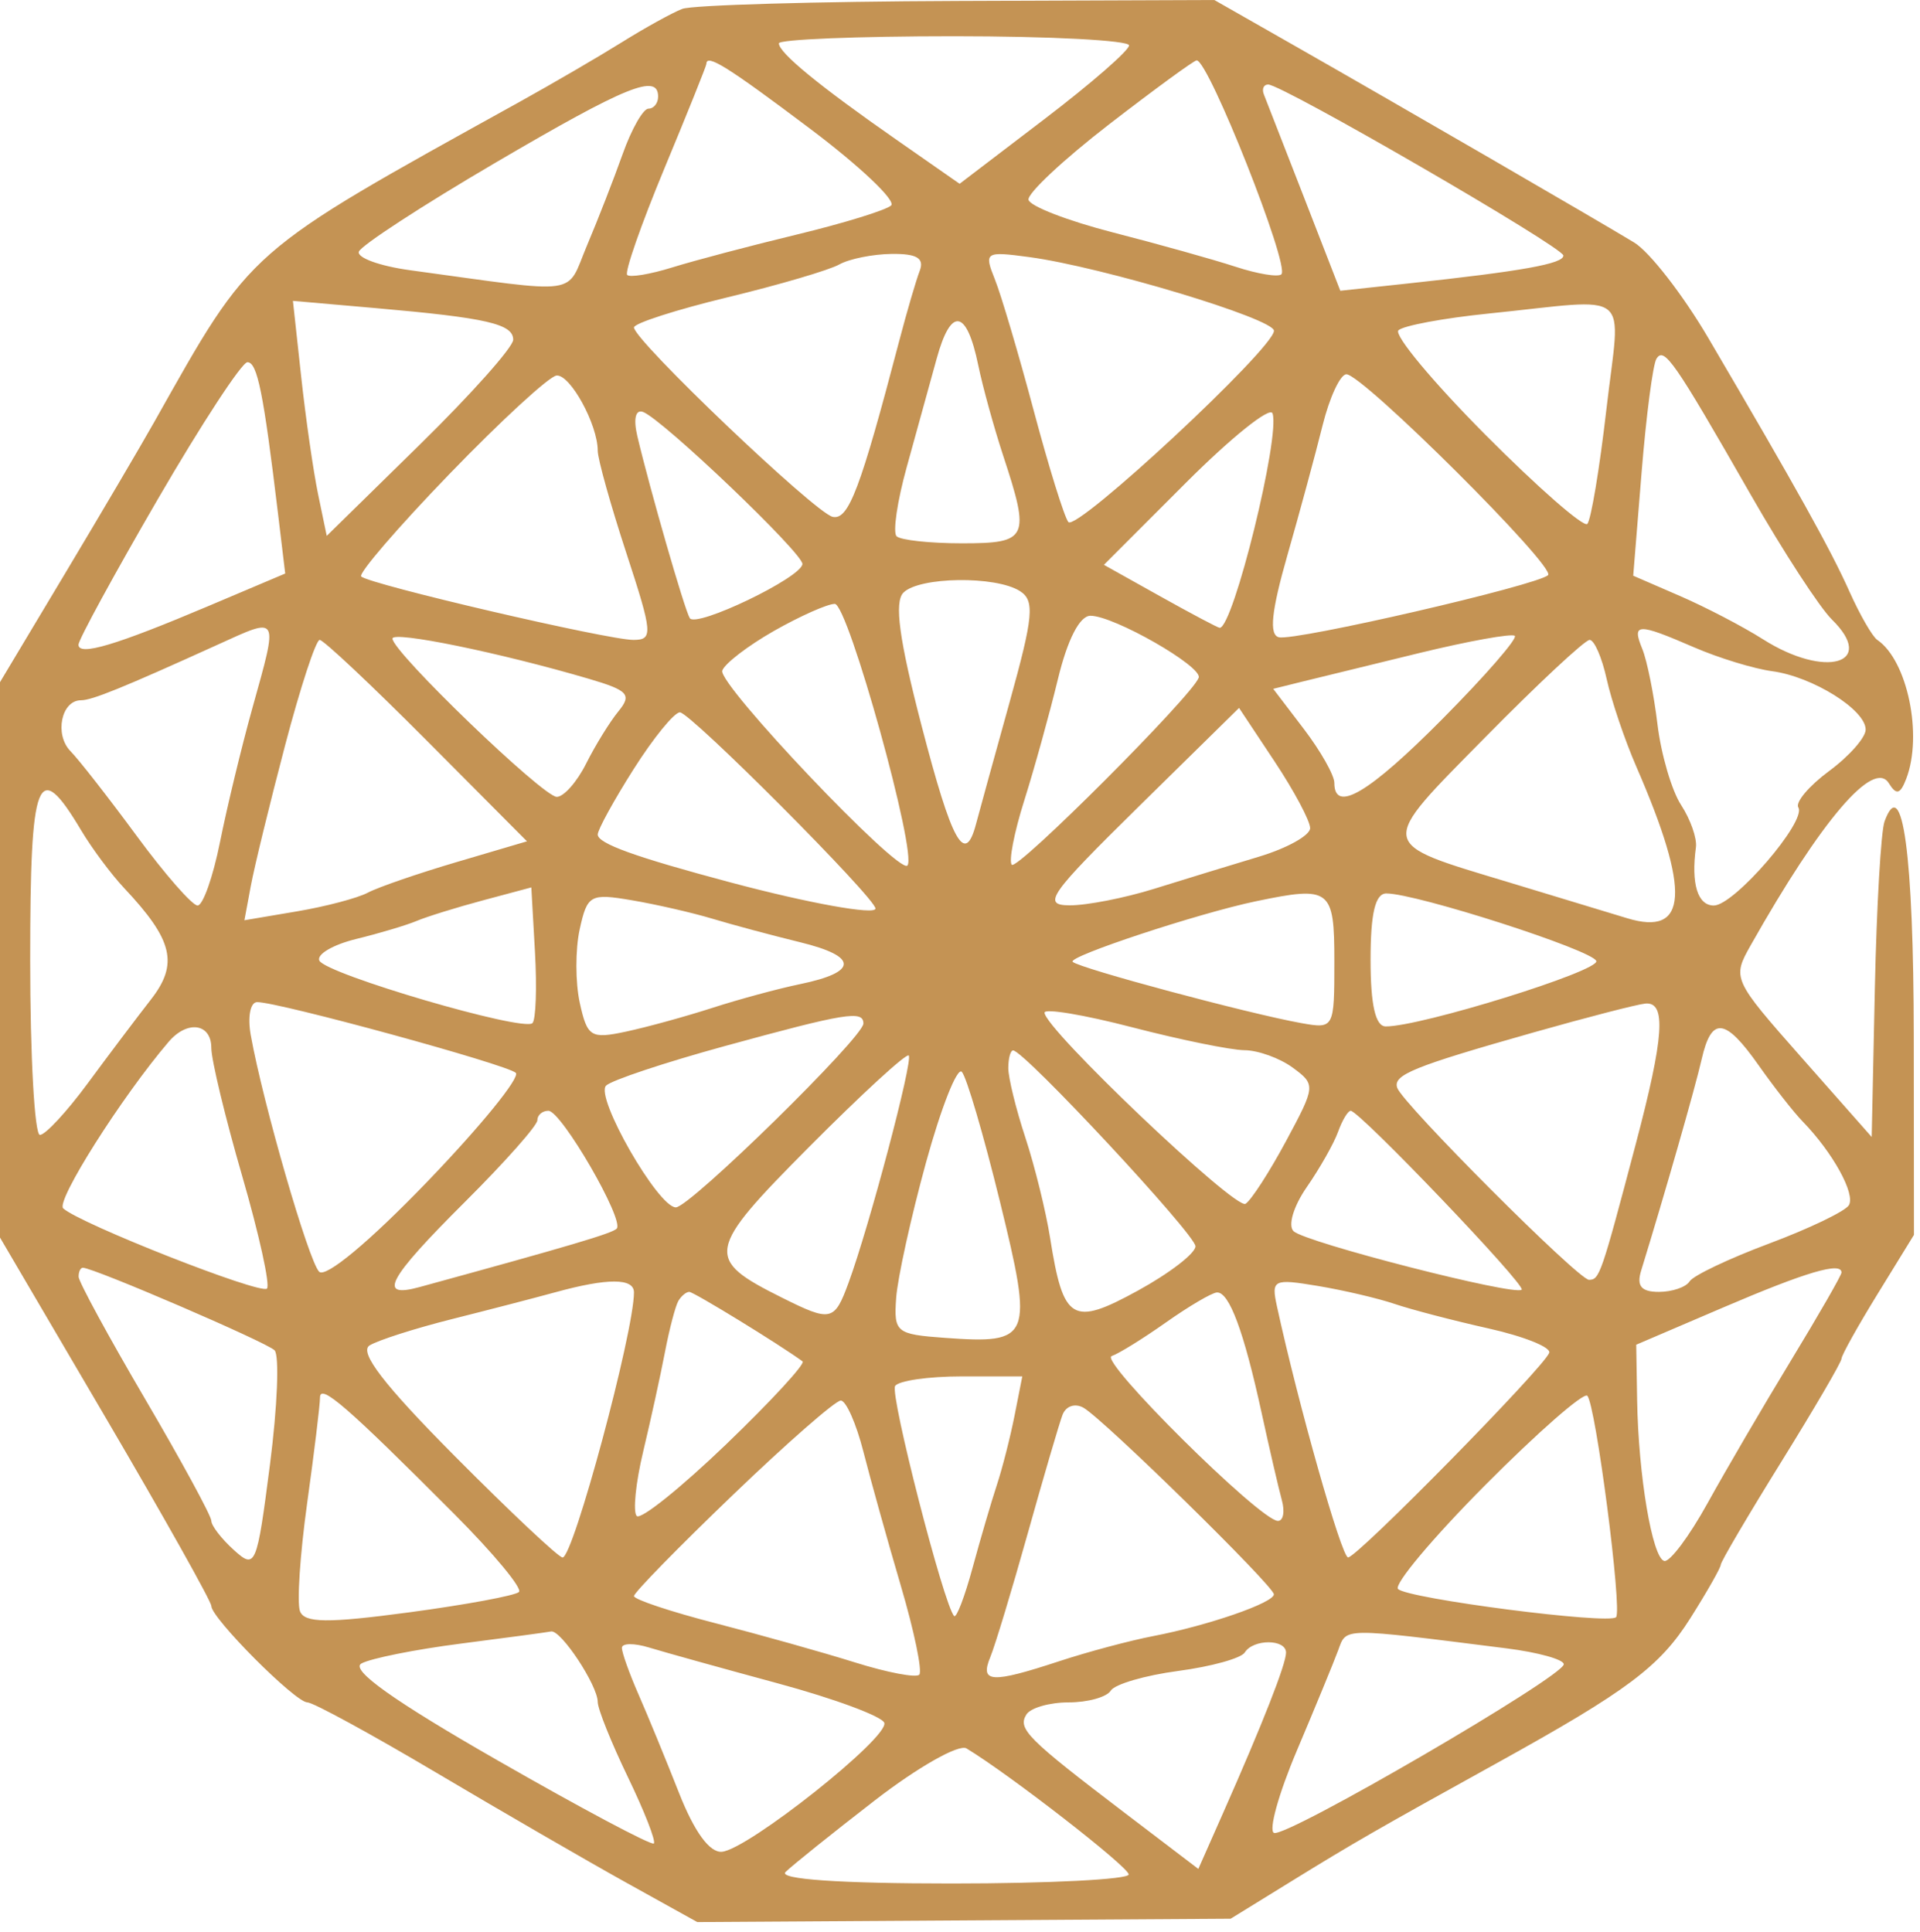 <svg width="159" height="160" viewBox="0 0 159 160" fill="none" xmlns="http://www.w3.org/2000/svg">
<path fill-rule="evenodd" clip-rule="evenodd" d="M56.5 0.736C55.675 1.054 53.425 2.297 51.5 3.498C49.575 4.699 45.75 6.929 43 8.453C20.233 21.067 20.944 20.443 12.746 35C11.662 36.925 8.351 42.55 5.388 47.5L0 56.5V102.5L8.75 117.418C13.563 125.623 17.5 132.641 17.5 133.014C17.5 134.019 24.455 141 25.455 141C25.927 141 30.743 143.627 36.157 146.838C41.571 150.048 48.642 154.142 51.872 155.936L57.744 159.196L101.912 158.918L106.956 155.808C112.189 152.581 113.949 151.569 124 146.006C134.794 140.031 137.45 138.039 139.992 134.012C141.372 131.827 142.5 129.841 142.5 129.599C142.5 129.357 144.75 125.531 147.5 121.097C150.25 116.663 152.5 112.809 152.5 112.533C152.5 112.256 153.85 109.836 155.5 107.154L158.5 102.279L158.485 85.889C158.471 70.802 157.549 63.996 156.066 68.028C155.768 68.838 155.407 75.051 155.262 81.835L155 94.171L149.21 87.613C143.475 81.118 143.435 81.029 144.988 78.278C150.83 67.928 155.167 62.843 156.421 64.873C157.042 65.876 157.366 65.793 157.861 64.502C159.248 60.886 157.956 54.69 155.463 53C155.057 52.725 154.021 50.925 153.16 49C151.608 45.527 148.811 40.502 141.472 28C139.373 24.425 136.609 20.863 135.328 20.085C132.323 18.259 115.925 8.755 107.281 3.829L100.561 0L79.281 0.079C67.576 0.122 57.325 0.418 56.5 0.736ZM64.5 3.59C64.5 4.374 67.851 7.122 74.234 11.572L79.468 15.222L86.484 9.871C90.343 6.928 93.5 4.178 93.5 3.76C93.5 3.342 86.975 3 79 3C71.025 3 64.5 3.265 64.5 3.59ZM58.5 5.288C58.5 5.446 56.931 9.352 55.013 13.968C53.096 18.584 51.712 22.545 51.939 22.772C52.165 22.998 53.846 22.718 55.675 22.149C57.504 21.58 62.15 20.353 66 19.423C69.85 18.493 73.358 17.412 73.795 17.021C74.232 16.63 71.209 13.765 67.077 10.655C60.275 5.536 58.5 4.425 58.5 5.288ZM91.855 10.293C88.085 13.205 85.078 16.017 85.173 16.543C85.269 17.069 88.419 18.289 92.173 19.254C95.928 20.218 100.496 21.497 102.325 22.095C104.154 22.694 105.86 22.973 106.117 22.717C106.827 22.006 100.091 5 99.099 5C98.885 5 95.625 7.382 91.855 10.293ZM41.012 13.486C34.969 17.029 29.887 20.34 29.719 20.844C29.551 21.348 31.458 22.039 33.957 22.38C48.366 24.346 46.821 24.563 48.616 20.32C49.505 18.219 50.833 14.813 51.567 12.75C52.301 10.688 53.261 9 53.701 9C54.14 9 54.5 8.55 54.5 8C54.5 6.05 51.872 7.119 41.012 13.486ZM104.667 7.828C104.85 8.283 106.349 12.126 107.997 16.369L110.994 24.082L116.497 23.49C126.066 22.46 129.501 21.844 129.466 21.162C129.429 20.462 106.191 7 105.019 7C104.642 7 104.483 7.372 104.667 7.828ZM69.5 21.906C68.675 22.371 64.513 23.594 60.251 24.625C55.989 25.656 52.502 26.779 52.501 27.121C52.499 28.18 67.5 42.482 68.953 42.806C70.271 43.101 71.243 40.531 74.48 28.187C75.102 25.816 75.859 23.228 76.162 22.437C76.564 21.391 75.937 21.008 73.857 21.03C72.286 21.047 70.325 21.441 69.5 21.906ZM82.39 23.142C82.91 24.439 84.356 29.325 85.603 34C86.85 38.675 88.142 42.832 88.474 43.238C89.144 44.06 105.5 28.841 105.5 27.396C105.5 26.393 91.223 22.095 85.222 21.291C81.585 20.803 81.48 20.872 82.39 23.142ZM24.943 31.21C25.32 34.669 25.95 39.049 26.343 40.942L27.058 44.384L34.779 36.812C39.026 32.648 42.5 28.745 42.5 28.139C42.5 26.83 40.31 26.326 31.129 25.521L24.258 24.92L24.943 31.21ZM123.254 25.972C119.543 26.35 116.192 26.975 115.807 27.36C115.422 27.745 118.659 31.633 123 36C127.341 40.367 131.142 43.694 131.447 43.394C131.751 43.093 132.462 38.832 133.028 33.924C134.202 23.731 135.43 24.73 123.254 25.972ZM77.564 29.721C76.995 31.8 75.884 35.823 75.095 38.663C74.305 41.503 73.924 44.09 74.246 44.413C74.569 44.736 77.008 45 79.667 45C85.13 45 85.327 44.585 83.091 37.785C82.316 35.428 81.382 32.043 81.014 30.261C80.05 25.587 78.75 25.384 77.564 29.721ZM137.173 29.719C136.879 30.196 136.326 34.433 135.944 39.134L135.251 47.683L139.125 49.364C141.256 50.288 144.35 51.901 146 52.949C151.156 56.223 155.448 54.989 151.702 51.31C150.688 50.314 147.671 45.675 144.996 41C138.626 29.865 137.81 28.689 137.173 29.719ZM13.078 41.328C9.46 47.559 6.5 52.989 6.5 53.396C6.5 54.366 9.587 53.446 17.31 50.175L23.619 47.503L23.018 42.501C21.817 32.515 21.309 30 20.49 30C20.032 30 16.696 35.098 13.078 41.328ZM37.23 39.25C32.956 43.673 29.663 47.497 29.913 47.746C30.561 48.394 50.321 53 52.451 53C54.097 53 54.054 52.475 51.863 45.785C50.563 41.817 49.5 38.013 49.5 37.332C49.5 35.162 47.219 30.996 46.089 31.104C45.49 31.161 41.503 34.826 37.23 39.25ZM109.522 35.25C108.942 37.588 107.631 42.425 106.609 46C105.285 50.629 105.083 52.581 105.906 52.781C107.26 53.11 127.366 48.468 128.201 47.633C128.872 46.962 112.844 31 111.499 31C110.992 31 110.102 32.912 109.522 35.25ZM98.208 39.987L91.417 46.783L96.084 49.391C98.652 50.826 100.866 52 101.005 52C102.131 52 106.051 36.078 105.379 34.232C105.17 33.659 101.944 36.249 98.208 39.987ZM52.778 36.119C53.822 40.542 56.689 50.495 57.122 51.197C57.639 52.034 66.38 47.836 66.451 46.716C66.506 45.833 54.849 34.708 53.25 34.119C52.631 33.891 52.442 34.692 52.778 36.119ZM74.818 49.082C74.041 49.859 74.463 52.967 76.312 60.082C78.841 69.814 79.906 71.74 80.827 68.25C81.081 67.287 82.329 62.759 83.6 58.186C85.588 51.032 85.707 49.743 84.455 48.951C82.446 47.68 76.134 47.766 74.818 49.082ZM64.078 52.266C61.921 53.495 60.001 54.971 59.812 55.546C59.445 56.666 74.408 72.425 75.142 71.691C76.007 70.827 70.227 50 69.127 50.016C68.507 50.025 66.235 51.038 64.078 52.266ZM87.608 56.25C86.909 59.137 85.653 63.667 84.817 66.315C83.981 68.963 83.519 71.353 83.792 71.625C84.272 72.105 98.727 57.636 99.268 56.133C99.602 55.21 92.25 51 90.303 51C89.412 51 88.402 52.967 87.608 56.25ZM18 53.408C10.171 56.963 7.621 58 6.706 58C5.074 58 4.491 60.847 5.843 62.221C6.534 62.924 9.004 66.088 11.332 69.25C13.659 72.412 15.924 75 16.364 75C16.805 75 17.639 72.637 18.218 69.75C18.797 66.863 19.997 61.891 20.885 58.701C23.068 50.862 23.175 51.058 18 53.408ZM32.5 52.891C32.5 53.989 44.967 66 46.108 66C46.688 66 47.781 64.762 48.538 63.25C49.295 61.738 50.499 59.786 51.215 58.913C52.346 57.532 52.026 57.181 48.758 56.22C41.412 54.058 32.5 52.233 32.5 52.891ZM117.5 54.097C113.375 55.1 108.974 56.175 107.719 56.487L105.439 57.053L107.969 60.371C109.361 62.196 110.5 64.209 110.5 64.844C110.5 67.387 113.366 65.689 119.473 59.527C123.001 55.967 125.688 52.879 125.444 52.664C125.2 52.449 121.625 53.093 117.5 54.097ZM136.003 53.75C136.398 54.713 136.964 57.525 137.261 60C137.559 62.475 138.437 65.476 139.213 66.67C139.99 67.863 140.543 69.438 140.444 70.17C140.032 73.201 140.585 75 141.927 75C143.607 75 149.627 68.015 148.925 66.879C148.661 66.451 149.807 65.094 151.472 63.862C153.137 62.631 154.5 61.085 154.5 60.427C154.5 58.786 150.106 56.042 146.757 55.592C145.24 55.388 142.327 54.497 140.282 53.611C135.593 51.579 135.12 51.594 136.003 53.75ZM23.605 61.75C22.34 66.563 21.065 71.787 20.773 73.36L20.241 76.22L24.582 75.486C26.97 75.083 29.615 74.385 30.462 73.935C31.308 73.485 34.619 72.344 37.82 71.4L43.64 69.682L35.342 61.341C30.778 56.754 26.788 53 26.475 53C26.161 53 24.87 56.938 23.605 61.75ZM123.005 61.058C114.011 70.192 113.937 69.749 125 73.094C128.85 74.257 133.23 75.586 134.733 76.047C139.79 77.596 140.02 73.871 135.509 63.5C134.552 61.299 133.447 58.037 133.055 56.25C132.662 54.462 132.026 53 131.64 53C131.255 53 127.369 56.626 123.005 61.058ZM52.478 63.696C50.84 66.278 49.5 68.719 49.5 69.118C49.5 69.864 52.588 70.978 60.5 73.087C66.961 74.81 72.5 75.809 72.5 75.251C72.5 74.38 57.172 59 56.305 59C55.838 59 54.116 61.113 52.478 63.696ZM94.304 66.801C86.877 74.107 86.272 74.971 88.572 74.985C89.986 74.993 93.136 74.378 95.572 73.617C98.007 72.857 101.912 71.66 104.25 70.957C106.588 70.255 108.498 69.189 108.496 68.59C108.493 67.99 107.168 65.505 105.55 63.066L102.609 58.633L94.304 66.801ZM2.5 79.531C2.5 87.489 2.863 94 3.307 94C3.752 94 5.525 92.088 7.248 89.75C8.971 87.412 11.332 84.28 12.496 82.788C14.803 79.831 14.331 77.859 10.288 73.563C9.22 72.428 7.617 70.277 6.726 68.781C3.101 62.699 2.5 64.227 2.5 79.531ZM40 74.571C37.8 75.16 35.325 75.929 34.5 76.278C33.675 76.628 31.425 77.299 29.5 77.771C27.575 78.242 26.202 79.049 26.449 79.564C26.984 80.678 43.354 85.479 44.094 84.739C44.376 84.457 44.47 81.813 44.303 78.863L44 73.5L40 74.571ZM48.006 76.971C47.64 78.637 47.643 81.377 48.013 83.059C48.634 85.885 48.926 86.067 51.842 85.443C53.579 85.072 56.8 84.186 59 83.475C61.2 82.764 64.457 81.882 66.239 81.514C71.069 80.518 71.085 79.222 66.28 78.046C63.926 77.47 60.65 76.592 59 76.094C57.35 75.597 54.351 74.909 52.336 74.566C48.879 73.977 48.634 74.113 48.006 76.971ZM104 74.649C99.247 75.641 88.394 79.228 88.83 79.663C89.358 80.192 103.425 83.963 107.75 84.736C110.482 85.224 110.5 85.19 110.5 79.613C110.5 73.602 110.182 73.36 104 74.649ZM113.5 79.5C113.5 83.226 113.903 85.004 114.75 85.013C117.605 85.042 132.466 80.428 132.193 79.597C131.9 78.699 117.301 74 114.806 74C113.89 74 113.5 75.641 113.5 79.5ZM20.768 85.75C21.787 91.412 25.561 104.461 26.43 105.33C26.967 105.867 30.593 102.848 35.379 97.879C39.804 93.284 43.104 89.224 42.712 88.857C41.971 88.163 23.095 83 21.297 83C20.727 83 20.492 84.218 20.768 85.75ZM86.5 83.873C86.5 85.199 102.31 100.235 103.146 99.705C103.616 99.407 105.125 97.07 106.5 94.512C108.955 89.944 108.965 89.835 107.059 88.43C105.991 87.644 104.191 86.992 103.059 86.983C101.926 86.973 97.738 86.118 93.75 85.083C89.762 84.047 86.5 83.503 86.5 83.873ZM127 85.511C117.041 88.335 115.34 89.026 115.708 90.099C116.164 91.429 130.716 106 131.588 106C132.459 106 132.596 105.6 135.458 94.768C137.812 85.857 138.009 82.95 136.25 83.121C135.563 83.188 131.4 84.264 127 85.511ZM60 86.647C55.05 88.004 50.636 89.475 50.19 89.917C49.252 90.847 54.499 100 55.969 100C57.127 100 71.5 85.91 71.5 84.775C71.5 83.657 70.047 83.893 60 86.647ZM13.966 86.288C10.061 90.866 4.601 99.492 5.234 100.082C6.588 101.343 21.586 107.248 22.108 106.725C22.385 106.448 21.462 102.253 20.056 97.404C18.65 92.554 17.5 87.78 17.5 86.793C17.5 84.758 15.514 84.474 13.966 86.288ZM140.914 87.75C140.386 90.078 137.86 98.902 135.904 105.25C135.515 106.515 135.922 107 137.374 107C138.478 107 139.624 106.608 139.92 106.13C140.216 105.651 143.177 104.243 146.5 103C149.823 101.757 152.797 100.329 153.107 99.826C153.678 98.903 151.776 95.451 149.286 92.89C148.542 92.126 146.906 90.037 145.649 88.25C142.857 84.28 141.729 84.161 140.914 87.75ZM67.027 94.973C58.441 103.609 58.322 104.268 64.759 107.479C68.82 109.505 69.094 109.444 70.269 106.25C71.986 101.587 75.635 87.801 75.254 87.42C75.056 87.222 71.353 90.621 67.027 94.973ZM83.5 88.465C83.5 89.271 84.135 91.858 84.911 94.215C85.686 96.572 86.609 100.309 86.96 102.52C88.059 109.444 88.787 109.881 94.241 106.89C96.858 105.454 99 103.805 99 103.223C99 102.253 84.8 87 83.897 87C83.678 87 83.5 87.659 83.5 88.465ZM76.688 96.274C75.444 100.798 74.331 105.85 74.214 107.5C74.01 110.353 74.208 110.515 78.237 110.807C85.41 111.326 85.592 110.876 82.802 99.5C81.454 94 80.035 89.173 79.649 88.774C79.264 88.375 77.931 91.75 76.688 96.274ZM44.5 92.786C44.5 93.219 41.807 96.256 38.516 99.536C32.074 105.956 31.214 107.569 34.75 106.6C47.2 103.189 50.674 102.16 51.068 101.765C51.747 101.086 46.487 92 45.415 92C44.912 92 44.5 92.354 44.5 92.786ZM110.806 93.75C110.459 94.713 109.292 96.772 108.214 98.327C107.118 99.908 106.639 101.516 107.127 101.977C108.118 102.91 125.474 107.359 126.015 106.818C126.385 106.449 112.576 92 111.853 92C111.624 92 111.153 92.787 110.806 93.75ZM6.511 105.75C6.517 106.162 8.992 110.713 12.011 115.863C15.03 121.012 17.5 125.555 17.5 125.958C17.5 126.36 18.338 127.449 19.363 128.376C21.16 130.003 21.265 129.756 22.354 121.322C22.974 116.515 23.146 112.246 22.735 111.835C22.065 111.165 7.748 105 6.862 105C6.663 105 6.505 105.338 6.511 105.75ZM142.75 108.271L135.5 111.375L135.574 115.938C135.676 122.19 136.828 129.03 137.822 129.287C138.274 129.404 139.888 127.25 141.408 124.5C142.928 121.75 146.045 116.417 148.336 112.648C150.626 108.879 152.5 105.617 152.5 105.398C152.5 104.485 149.585 105.344 142.75 108.271ZM46 107.029C44.35 107.482 40.497 108.483 37.437 109.252C34.378 110.021 31.304 111.003 30.605 111.435C29.712 111.987 31.806 114.707 37.668 120.61C42.25 125.224 46.265 129 46.589 129C47.475 129 52.5 110.334 52.5 107.044C52.5 105.848 50.318 105.843 46 107.029ZM105.744 108.18C107.498 116.263 111.102 128.99 111.638 128.995C112.387 129.001 127.86 113.257 128.296 112.046C128.459 111.592 126.209 110.688 123.296 110.035C120.383 109.383 116.875 108.467 115.5 108C114.125 107.533 111.254 106.861 109.12 106.506C105.453 105.896 105.268 105.988 105.744 108.18ZM56.177 107.75C55.934 108.162 55.433 110.075 55.064 112C54.695 113.925 53.884 117.629 53.262 120.232C52.64 122.835 52.401 125.235 52.731 125.565C53.062 125.895 56.391 123.224 60.13 119.63C63.868 116.035 66.719 112.942 66.464 112.755C64.522 111.338 57.45 107 57.08 107C56.826 107 56.419 107.338 56.177 107.75ZM96.555 109.531C94.66 110.869 92.635 112.123 92.055 112.318C90.982 112.678 104.322 125.909 105.817 125.968C106.267 125.986 106.418 125.213 106.153 124.25C105.888 123.287 105.132 120.025 104.473 117C103.003 110.251 101.788 106.984 100.771 107.049C100.347 107.076 98.45 108.193 96.555 109.531ZM74.125 114.798C73.683 115.513 78.173 132.998 79.016 133.847C79.206 134.038 79.893 132.238 80.543 129.847C81.193 127.456 82.096 124.375 82.55 123C83.004 121.625 83.664 119.037 84.017 117.25L84.659 114H79.638C76.877 114 74.396 114.359 74.125 114.798ZM26.5 115.753C26.5 116.359 26.02 120.309 25.432 124.53C24.845 128.752 24.58 132.765 24.842 133.449C25.218 134.429 27.124 134.449 33.878 133.543C38.586 132.912 42.681 132.152 42.978 131.855C43.275 131.558 40.868 128.657 37.629 125.408C28.723 116.474 26.5 114.546 26.5 115.753ZM123 123C118.659 127.367 115.407 131.241 115.775 131.609C116.58 132.413 133.287 134.572 133.832 133.942C134.355 133.337 132.137 116.281 131.447 115.604C131.142 115.305 127.341 118.633 123 123ZM60.665 123.842C56.174 128.155 52.5 131.913 52.5 132.194C52.5 132.474 55.537 133.486 59.25 134.444C62.963 135.401 68.167 136.864 70.815 137.694C73.463 138.524 75.853 138.981 76.126 138.708C76.399 138.435 75.714 135.126 74.604 131.356C73.494 127.585 72.099 122.588 71.504 120.25C70.91 117.912 70.064 116 69.626 116C69.188 116 65.155 119.529 60.665 123.842ZM87.989 117.187C87.715 117.909 86.42 122.325 85.111 127C83.802 131.675 82.406 136.287 82.009 137.25C81.128 139.383 82.091 139.44 87.715 137.591C90.072 136.816 93.575 135.879 95.5 135.509C100.056 134.633 105.502 132.747 105.493 132.049C105.484 131.362 91.453 117.605 89.743 116.607C89.037 116.195 88.268 116.449 87.989 117.187ZM38.15 136.133C34.382 136.617 30.681 137.359 29.926 137.781C28.994 138.303 32.601 140.87 41.18 145.788C48.124 149.77 53.959 152.874 54.146 152.687C54.333 152.5 53.365 150.021 51.993 147.178C50.622 144.336 49.5 141.542 49.5 140.97C49.5 139.588 46.442 134.966 45.635 135.126C45.286 135.196 41.917 135.649 38.15 136.133ZM110.816 136.688C110.448 137.684 108.908 141.425 107.394 145C105.879 148.575 105.031 151.641 105.508 151.813C106.574 152.197 129.5 138.846 129.5 137.842C129.5 137.446 127.363 136.853 124.75 136.524C110.995 134.79 111.519 134.784 110.816 136.688ZM51.5 136.482C51.5 136.876 52.122 138.616 52.881 140.349C53.641 142.082 55.149 145.75 56.232 148.5C57.499 151.718 58.763 153.455 59.778 153.373C61.924 153.201 73.635 143.904 73.231 142.694C73.054 142.161 69.104 140.695 64.454 139.435C59.804 138.175 54.988 136.835 53.75 136.456C52.512 136.077 51.5 136.089 51.5 136.482ZM103.081 136.868C102.786 137.346 100.303 138.034 97.564 138.397C94.824 138.761 92.312 139.495 91.982 140.029C91.652 140.563 90.085 141 88.5 141C86.915 141 85.338 141.453 84.995 142.008C84.261 143.196 85.065 144.001 93.135 150.147L99.237 154.794L101.293 150.147C104.573 142.735 106.5 137.825 106.5 136.878C106.5 135.742 103.782 135.735 103.081 136.868ZM72.45 149.114C68.902 151.859 65.572 154.531 65.05 155.052C64.451 155.649 69.538 156 78.8 156C86.885 156 93.487 155.663 93.471 155.25C93.446 154.615 83.61 146.972 80.037 144.812C79.411 144.434 75.997 146.37 72.45 149.114Z" fill="#c49354"/>
</svg>

